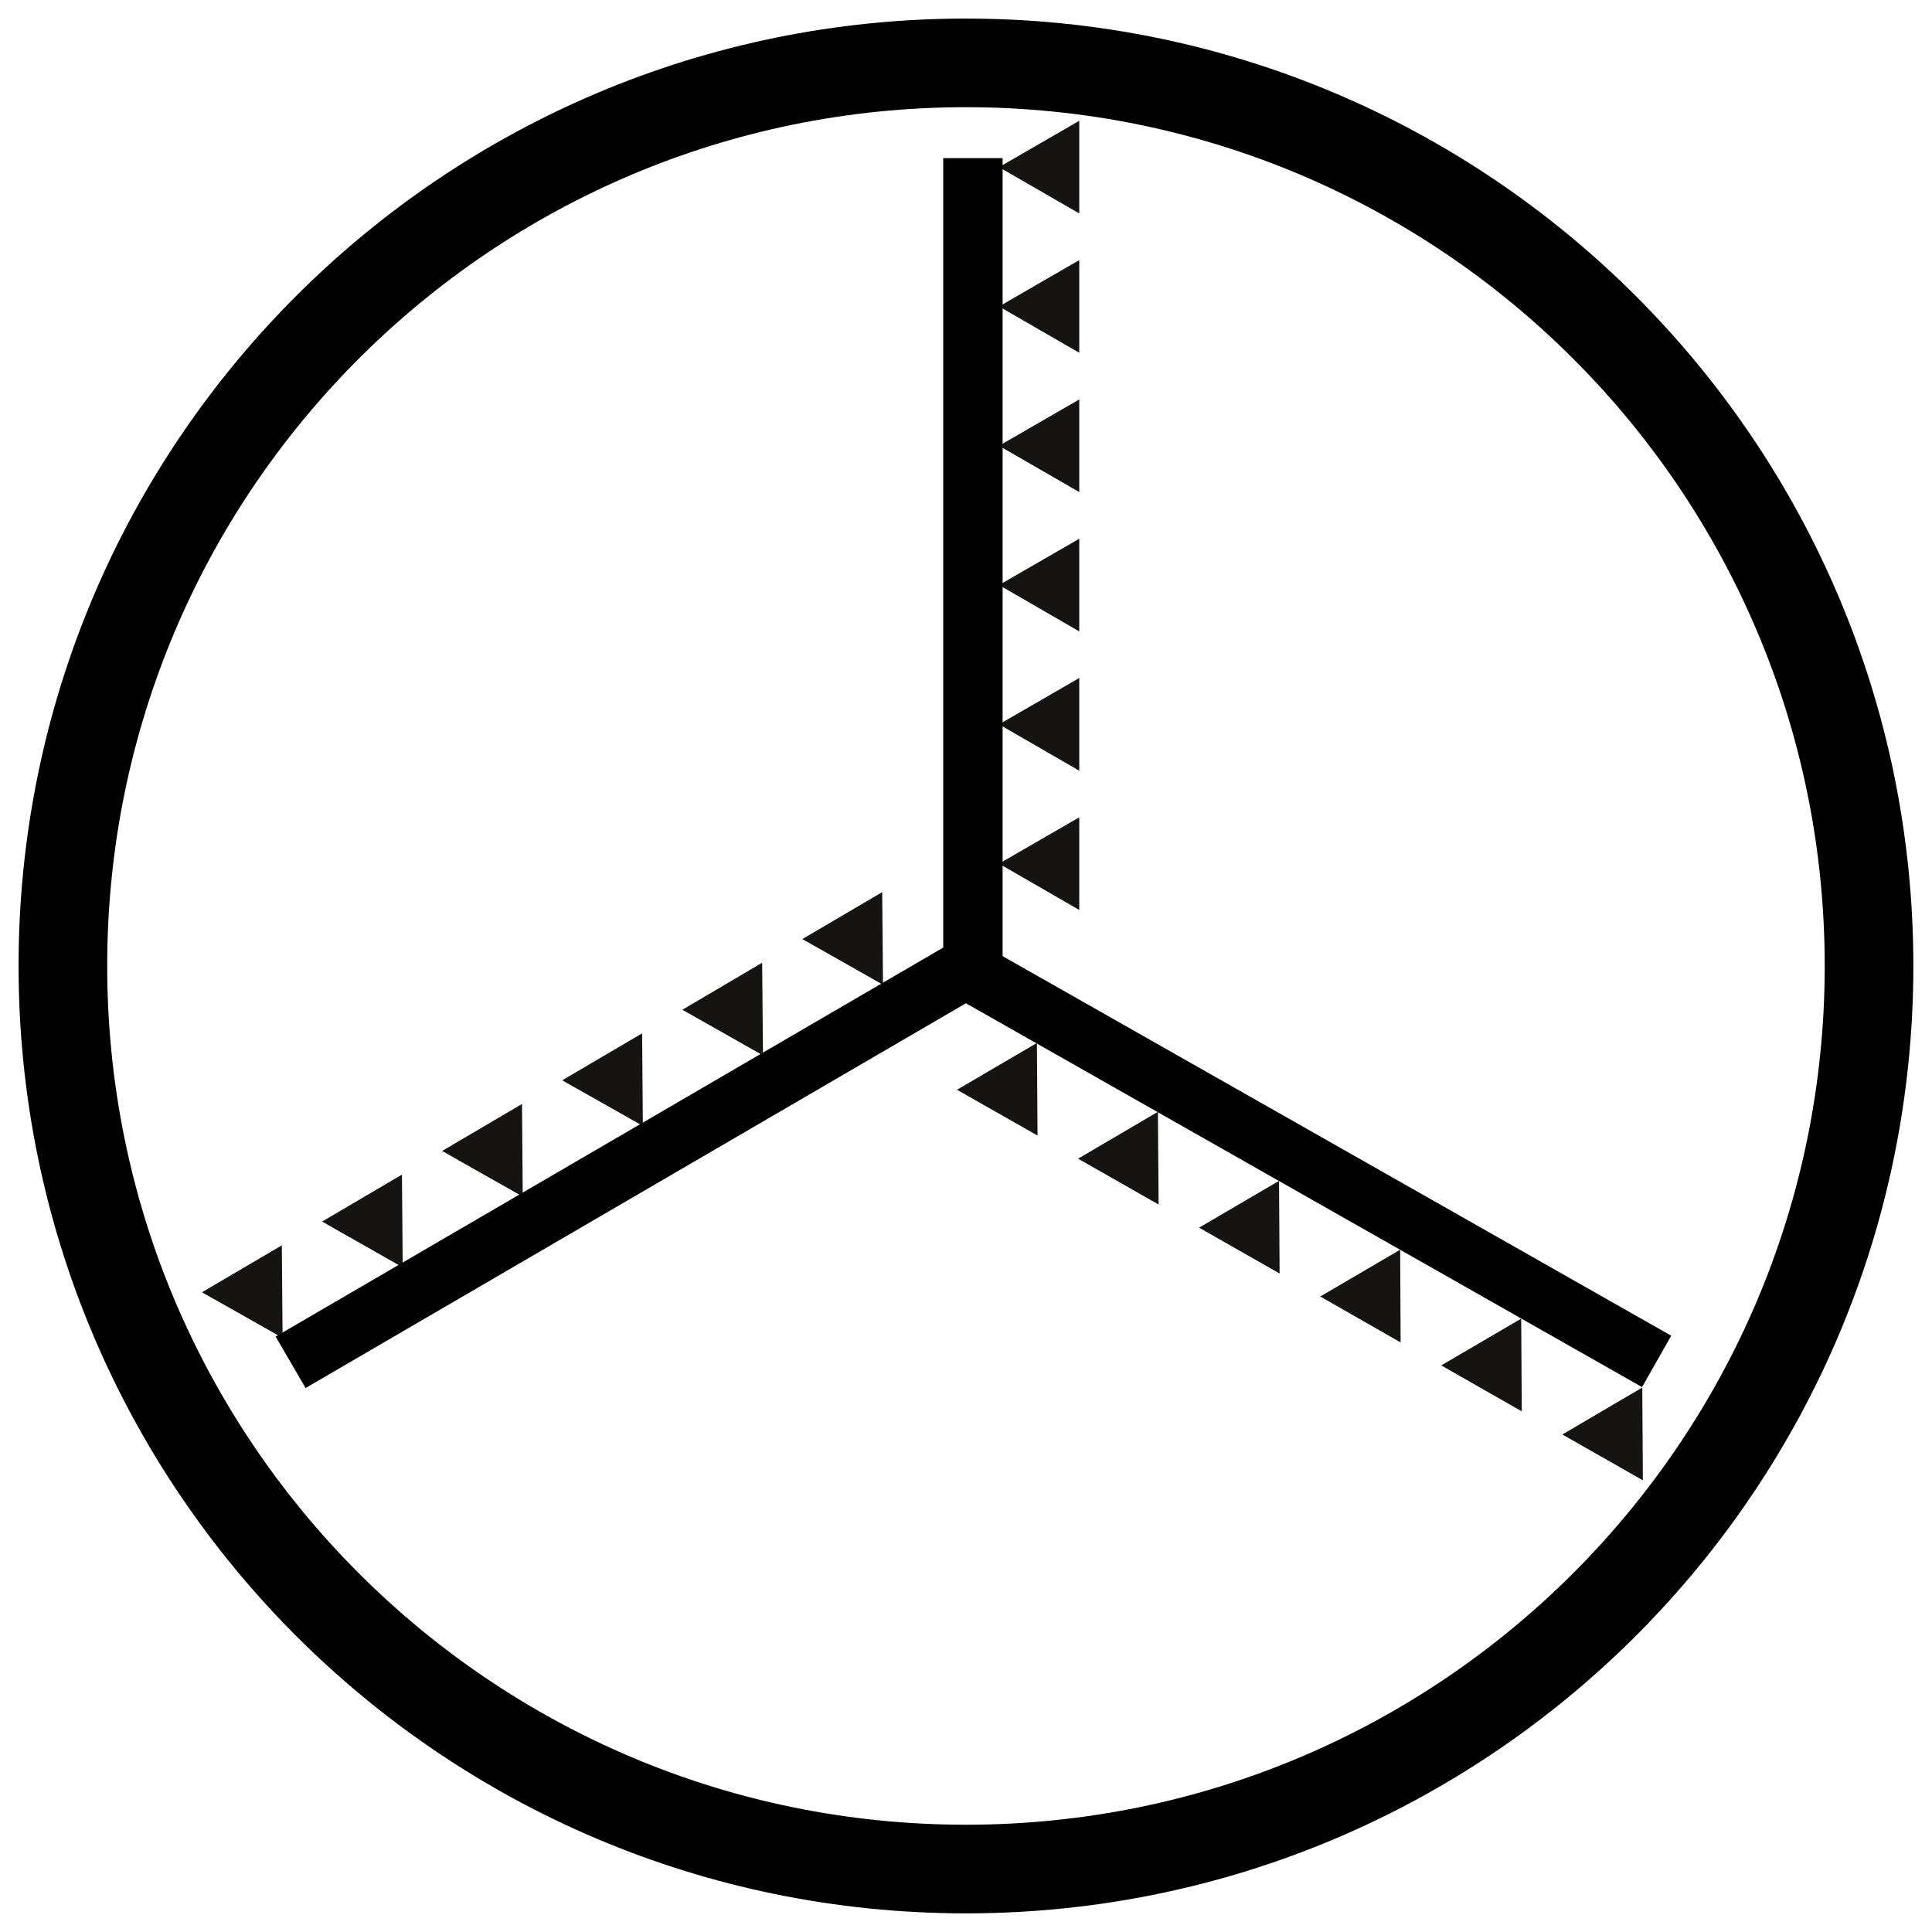 <?xml version="1.0" encoding="UTF-8"?>
<svg width="25.96pt" version="1.1" xmlns="http://www.w3.org/2000/svg" height="25.96pt" viewBox="0 0 25.96 25.96" xmlns:xlink="http://www.w3.org/1999/xlink">
 <defs>
  <clipPath id="Clip0">
   <path d="M0 0 L25.46 0 L25.46 25.46 L0 25.46 L0 0 Z" transform="translate(0.25, 0.25)"/>
  </clipPath>
  <clipPath id="Clip1">
   <path d="M0 0 L9.216 0 L9.216 5.877 L0 5.877 L0 0 Z" transform="translate(12.859, 14.014)"/>
  </clipPath>
  <clipPath id="Clip2">
   <path d="M0 0 L1.078 0 L1.078 10.604 L0 10.604 L0 0 Z" transform="translate(13.424, 1.623)"/>
  </clipPath>
  <clipPath id="Clip3">
   <path d="M0 0 L9.151 0 L9.151 5.989 L0 5.989 L0 0 Z" transform="translate(2.714, 11.988)"/>
  </clipPath>
 </defs>
 <g id="Background">
  <g id="Layer_1" clip-path="url(#Clip0)">
   <g id="HATCH_5_" clip-path="url(#Clip1)">
    <path style="fill:#161413; fill-rule:evenodd;stroke:none;" d="M0 0.629 L1.082 1.244 L1.074 0 L0 0.629 Z" transform="translate(12.859, 14.014)"/>
    <path style="fill:#161413; fill-rule:evenodd;stroke:none;" d="M0 0.63 L1.082 1.246 L1.073 0 L0 0.63 Z" transform="translate(14.486, 14.939)"/>
    <path style="fill:#161413; fill-rule:evenodd;stroke:none;" d="M0 0.629 L1.082 1.245 L1.074 0 L0 0.629 Z" transform="translate(16.112, 15.867)"/>
    <path style="fill:#161413; fill-rule:evenodd;stroke:none;" d="M0 0.629 L1.08 1.246 L1.074 0 L0 0.629 Z" transform="translate(17.74, 16.792)"/>
    <path style="fill:#161413; fill-rule:evenodd;stroke:none;" d="M0 0.629 L1.082 1.246 L1.074 0 L0 0.629 Z" transform="translate(19.366, 17.718)"/>
    <path style="fill:#161413; fill-rule:evenodd;stroke:none;" d="M0 0.631 L1.082 1.247 L1.074 0 L0 0.631 Z" transform="translate(20.993, 18.644)"/>
   </g>
   <g id="HATCH_1_" clip-path="url(#Clip2)">
    <path style="fill:#161413; fill-rule:evenodd;stroke:none;" d="M1.078 1.245 L1.078 0 L0 0.623 L1.078 1.245 Z" transform="translate(13.424, 10.982)"/>
    <path style="fill:#161413; fill-rule:evenodd;stroke:none;" d="M1.078 1.246 L1.078 0 L0 0.623 L1.078 1.246 Z" transform="translate(13.424, 9.11)"/>
    <path style="fill:#161413; fill-rule:evenodd;stroke:none;" d="M1.078 1.245 L1.078 0 L0 0.622 L1.078 1.245 Z" transform="translate(13.424, 7.239)"/>
    <path style="fill:#161413; fill-rule:evenodd;stroke:none;" d="M1.078 1.245 L1.078 0 L0 0.623 L1.078 1.245 Z" transform="translate(13.424, 5.367)"/>
    <path style="fill:#161413; fill-rule:evenodd;stroke:none;" d="M1.078 1.245 L1.078 0 L0 0.623 L1.078 1.245 Z" transform="translate(13.424, 3.495)"/>
    <path style="fill:#161413; fill-rule:evenodd;stroke:none;" d="M1.078 1.245 L1.078 0 L0 0.623 L1.078 1.245 Z" transform="translate(13.424, 1.623)"/>
   </g>
   <g id="HATCH_2_" clip-path="url(#Clip3)">
    <path style="fill:#161413; fill-rule:evenodd;stroke:none;" d="M1.073 0 L0 0.63 L1.084 1.244 L1.073 0 Z" transform="translate(10.781, 11.988)"/>
    <path style="fill:#161413; fill-rule:evenodd;stroke:none;" d="M1.072 0 L0 0.632 L1.083 1.245 L1.072 0 Z" transform="translate(9.169, 12.936)"/>
    <path style="fill:#161413; fill-rule:evenodd;stroke:none;" d="M1.074 0 L0 0.631 L1.084 1.244 L1.074 0 Z" transform="translate(7.554, 13.885)"/>
    <path style="fill:#161413; fill-rule:evenodd;stroke:none;" d="M1.073 0 L0 0.631 L1.083 1.245 L1.073 0 Z" transform="translate(5.941, 14.834)"/>
    <path style="fill:#161413; fill-rule:evenodd;stroke:none;" d="M1.073 0 L0 0.631 L1.083 1.246 L1.073 0 Z" transform="translate(4.328, 15.783)"/>
    <path style="fill:#161413; fill-rule:evenodd;stroke:none;" d="M1.073 0 L0 0.631 L1.083 1.244 L1.073 0 Z" transform="translate(2.714, 16.733)"/>
   </g>
   <path style="fill:none;stroke:#000000; stroke-width:1.191; stroke-linecap:round; stroke-linejoin:round; stroke-dasharray:none;" d="M24.269 12.134 C24.269 18.836 18.836 24.269 12.134 24.269 C5.433 24.269 0 18.836 0 12.134 C0 5.433 5.433 0 12.134 0 C18.836 0 24.269 5.433 24.269 12.134 Z" transform="translate(0.845, 0.845)"/>
   <path style="fill:none;stroke:#000000; stroke-width:0.794; stroke-linecap:butt; stroke-linejoin:miter; stroke-dasharray:none;" d="M0 0 L9.246 5.249 " transform="translate(13.014, 13.044)"/>
   <path style="fill:none;stroke:#000000; stroke-width:0.8; stroke-linecap:butt; stroke-linejoin:miter; stroke-dasharray:none;" d="M0 5.327 L9.142 0 " transform="translate(3.905, 12.978)"/>
   <path style="fill:none;stroke:#000000; stroke-width:0.798; stroke-linecap:butt; stroke-linejoin:miter; stroke-dasharray:none;" d="M0 0 L0 11.294 " transform="translate(13.073, 2.125)"/>
  </g>
 </g>
</svg>

